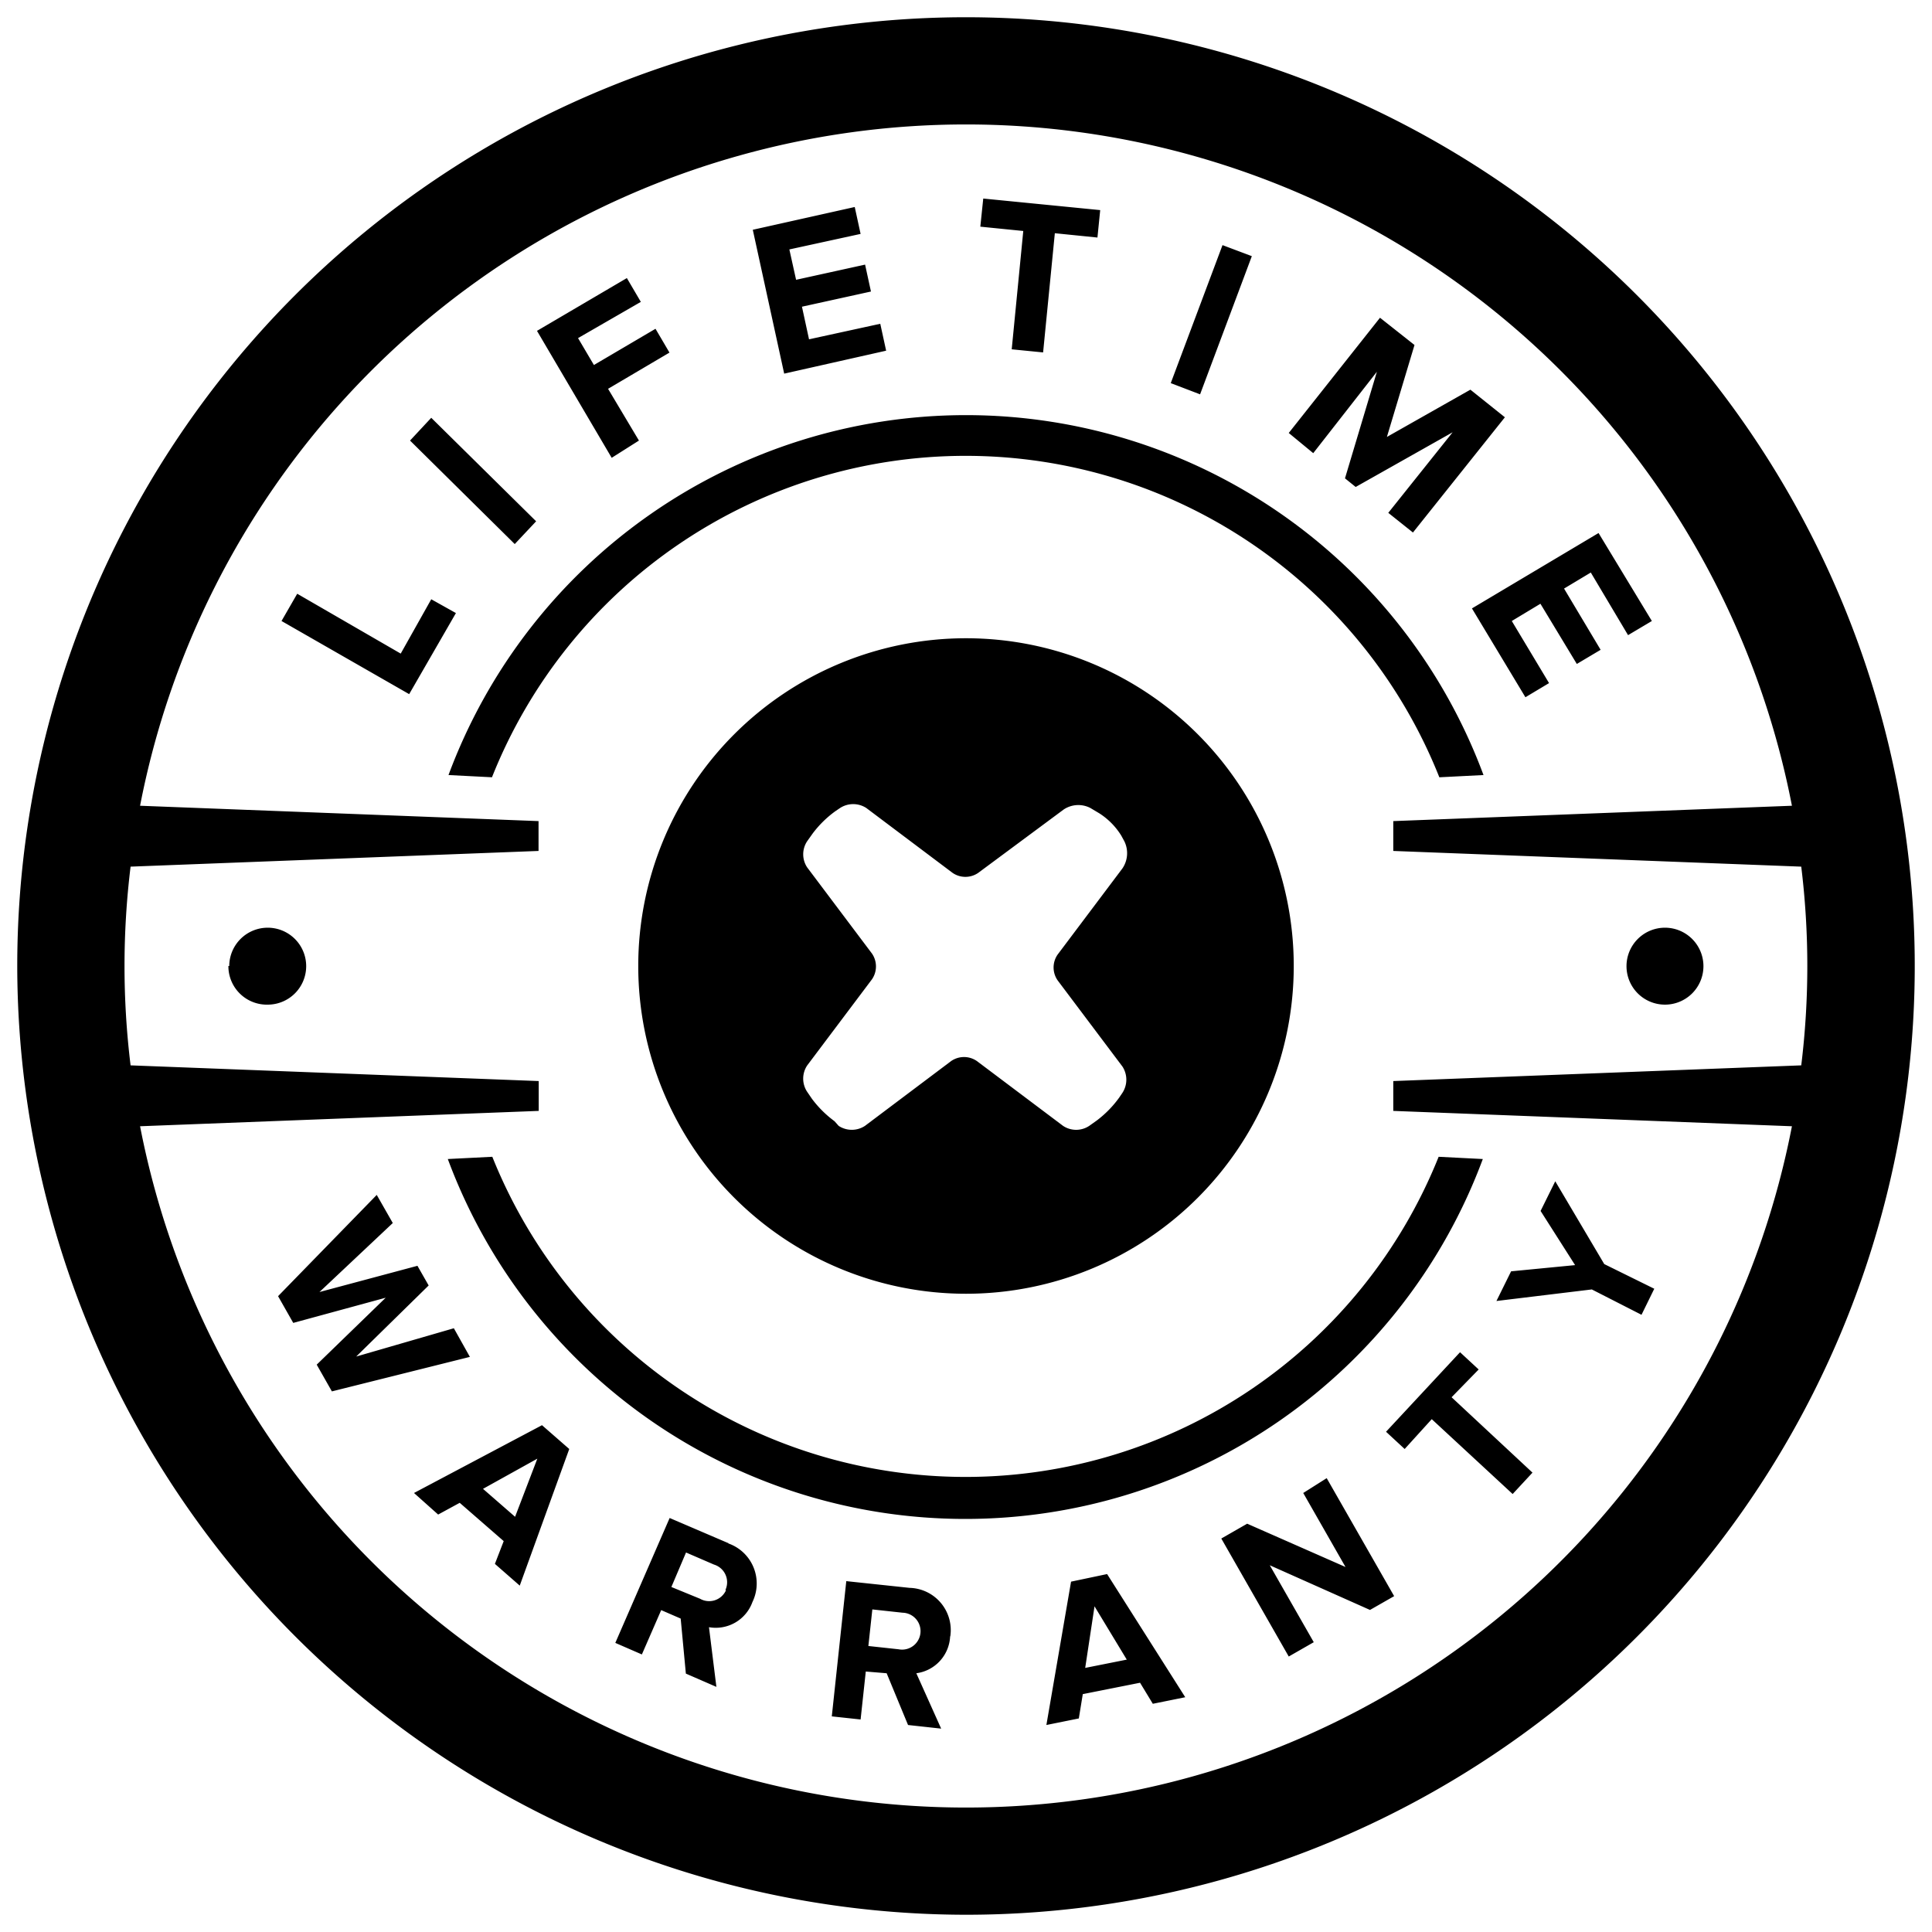 <?xml version="1.0" encoding="utf-8"?>
<svg xmlns="http://www.w3.org/2000/svg" viewBox="0 0 112 112"><defs><style>.cls-1{fill:currentColor;}</style></defs><title>lifetime-warranty</title><path class="cls-1" d="M56,111A55,55,0,1,0,1,56,55.06,55.06,0,0,0,56,111ZM7.57,50.24l23.65-.91V47.6L8.12,46.71a48.77,48.77,0,0,1,95.76,0l-23.11.89v1.73l23.65.91a47.34,47.34,0,0,1,0,11.52l-23.65.91V64.4l23.11.89a48.77,48.77,0,0,1-95.76,0l23.11-.89V62.67L7.57,61.76a47.34,47.34,0,0,1,0-11.52ZM37,56A19,19,0,1,0,56,37,19,19,0,0,0,37,56Zm24.66-9.07a1.52,1.52,0,0,1,1.55-.09l.52.31A4.07,4.07,0,0,1,65,48.44l.18.33a1.57,1.57,0,0,1-.11,1.57l-3.76,5a1.31,1.31,0,0,0,0,1.49l3.76,5a1.4,1.4,0,0,1,0,1.52l-.19.28a6.2,6.2,0,0,1-1.29,1.32l-.45.32a1.37,1.37,0,0,1-1.51,0l-5-3.76a1.31,1.31,0,0,0-1.49,0l-5,3.76a1.39,1.39,0,0,1-1.52,0L48.38,65a6.26,6.26,0,0,1-1.31-1.3l-.28-.41a1.38,1.38,0,0,1,0-1.52l3.76-5a1.32,1.32,0,0,0,0-1.49l-3.76-5a1.37,1.37,0,0,1,0-1.51l.32-.45a6.14,6.14,0,0,1,1.31-1.29l.28-.19a1.4,1.4,0,0,1,1.52,0l5,3.76a1.31,1.31,0,0,0,1.49,0ZM94.29,56a2.23,2.23,0,1,1,2.24,2.24A2.23,2.23,0,0,1,94.29,56Zm-81,0a2.23,2.23,0,1,1,2.24,2.24A2.23,2.23,0,0,1,13.24,56ZM26.43,35.54l-2.71,4.7L16.32,36l.91-1.58,6,3.47L25,34.74Zm3.41-4-6.07-6L25,24.22l6.08,6Zm5.62-5-4.33-7.36,5.21-3.06.81,1.38L33.51,19.6l.92,1.56L38,19.06l.81,1.38-3.56,2.1,1.79,3Zm10-4.88-1.82-8.34L49.55,12l.34,1.56-4.13.9.39,1.76,4-.88.34,1.56-4,.88.41,1.89,4.13-.9.34,1.56Zm13.86-8.27-2.49-.25L57,11.51l6.78.67-.16,1.59-2.47-.25-.68,6.91-1.82-.18Zm10.25,9.47-1.7-.65,3-8,1.7.64Zm6.56,3.41L74.71,25.1,80,18.42,82,20l-1.6,5.33,4.84-2.74,2,1.6-5.33,6.68-1.43-1.14,3.73-4.67-5.62,3.17-.62-.5,1.85-6.18Zm9.2,9,7.34-4.37L95.76,36l-1.38.82-2.16-3.63-1.55.93,2.12,3.55-1.38.82L89.3,35l-1.66,1L89.8,39.6l-1.37.82ZM28.54,45.06,26,44.93a32,32,0,0,1,60,0l-2.56.13a29.55,29.55,0,0,0-54.92,0Zm0,22a29.55,29.55,0,0,0,54.86,0l2.56.13a32,32,0,0,1-60,0ZM27.24,78.66l-8,2-.88-1.55,4-3.88L17,76.69l-.88-1.55,5.72-5.87.93,1.63-4.25,4,5.68-1.52.65,1.14-4.2,4.12L26.31,77ZM24,86.55,25.4,87.8l1.25-.68,2.55,2.22-.51,1.32,1.44,1.26L33,84l-1.58-1.38Zm5.86,1.38L28,86.31l3.15-1.75Zm12.39,1.54L38.82,88l-3.15,7.24,1.54.67,1.12-2.57,1.13.49.3,3.19,1.77.77-.43-3.46a2.26,2.26,0,0,0,2.52-1.46A2.46,2.46,0,0,0,42.21,89.47Zm-.16,2.71a1.07,1.07,0,0,1-1.51.5L38.92,92l.85-2,1.62.7A1.07,1.07,0,0,1,42.05,92.18Zm13,2.68a2.45,2.45,0,0,0-2.36-2.81l-3.67-.39-.84,7.84,1.67.18.3-2.78L51.4,97l1.24,3,1.92.21L53.12,97A2.26,2.26,0,0,0,55.08,94.86Zm-3,.75-1.75-.19.23-2.12,1.75.19a1.07,1.07,0,1,1-.23,2.12Zm10-3.92L60.66,100l1.88-.38.23-1.41,3.32-.66.74,1.22,1.88-.38-4.53-7.14Zm.82,5,.54-3.57,1.87,3.09Zm14-11,3.91,6.84-1.4.8-5.81-2.59,2.55,4.46-1.45.83-3.91-6.84,1.5-.86L78,90.84l-2.45-4.29ZM84.15,81l4.69,4.37-1.15,1.24L83,82.27,81.43,84l-1.08-1,4.29-4.61,1.08,1Zm8.13-6.25-5.53.67.85-1.72,3.71-.36-2-3.14.85-1.72L93,73.28l2.9,1.43-.74,1.51Z"/></svg>
